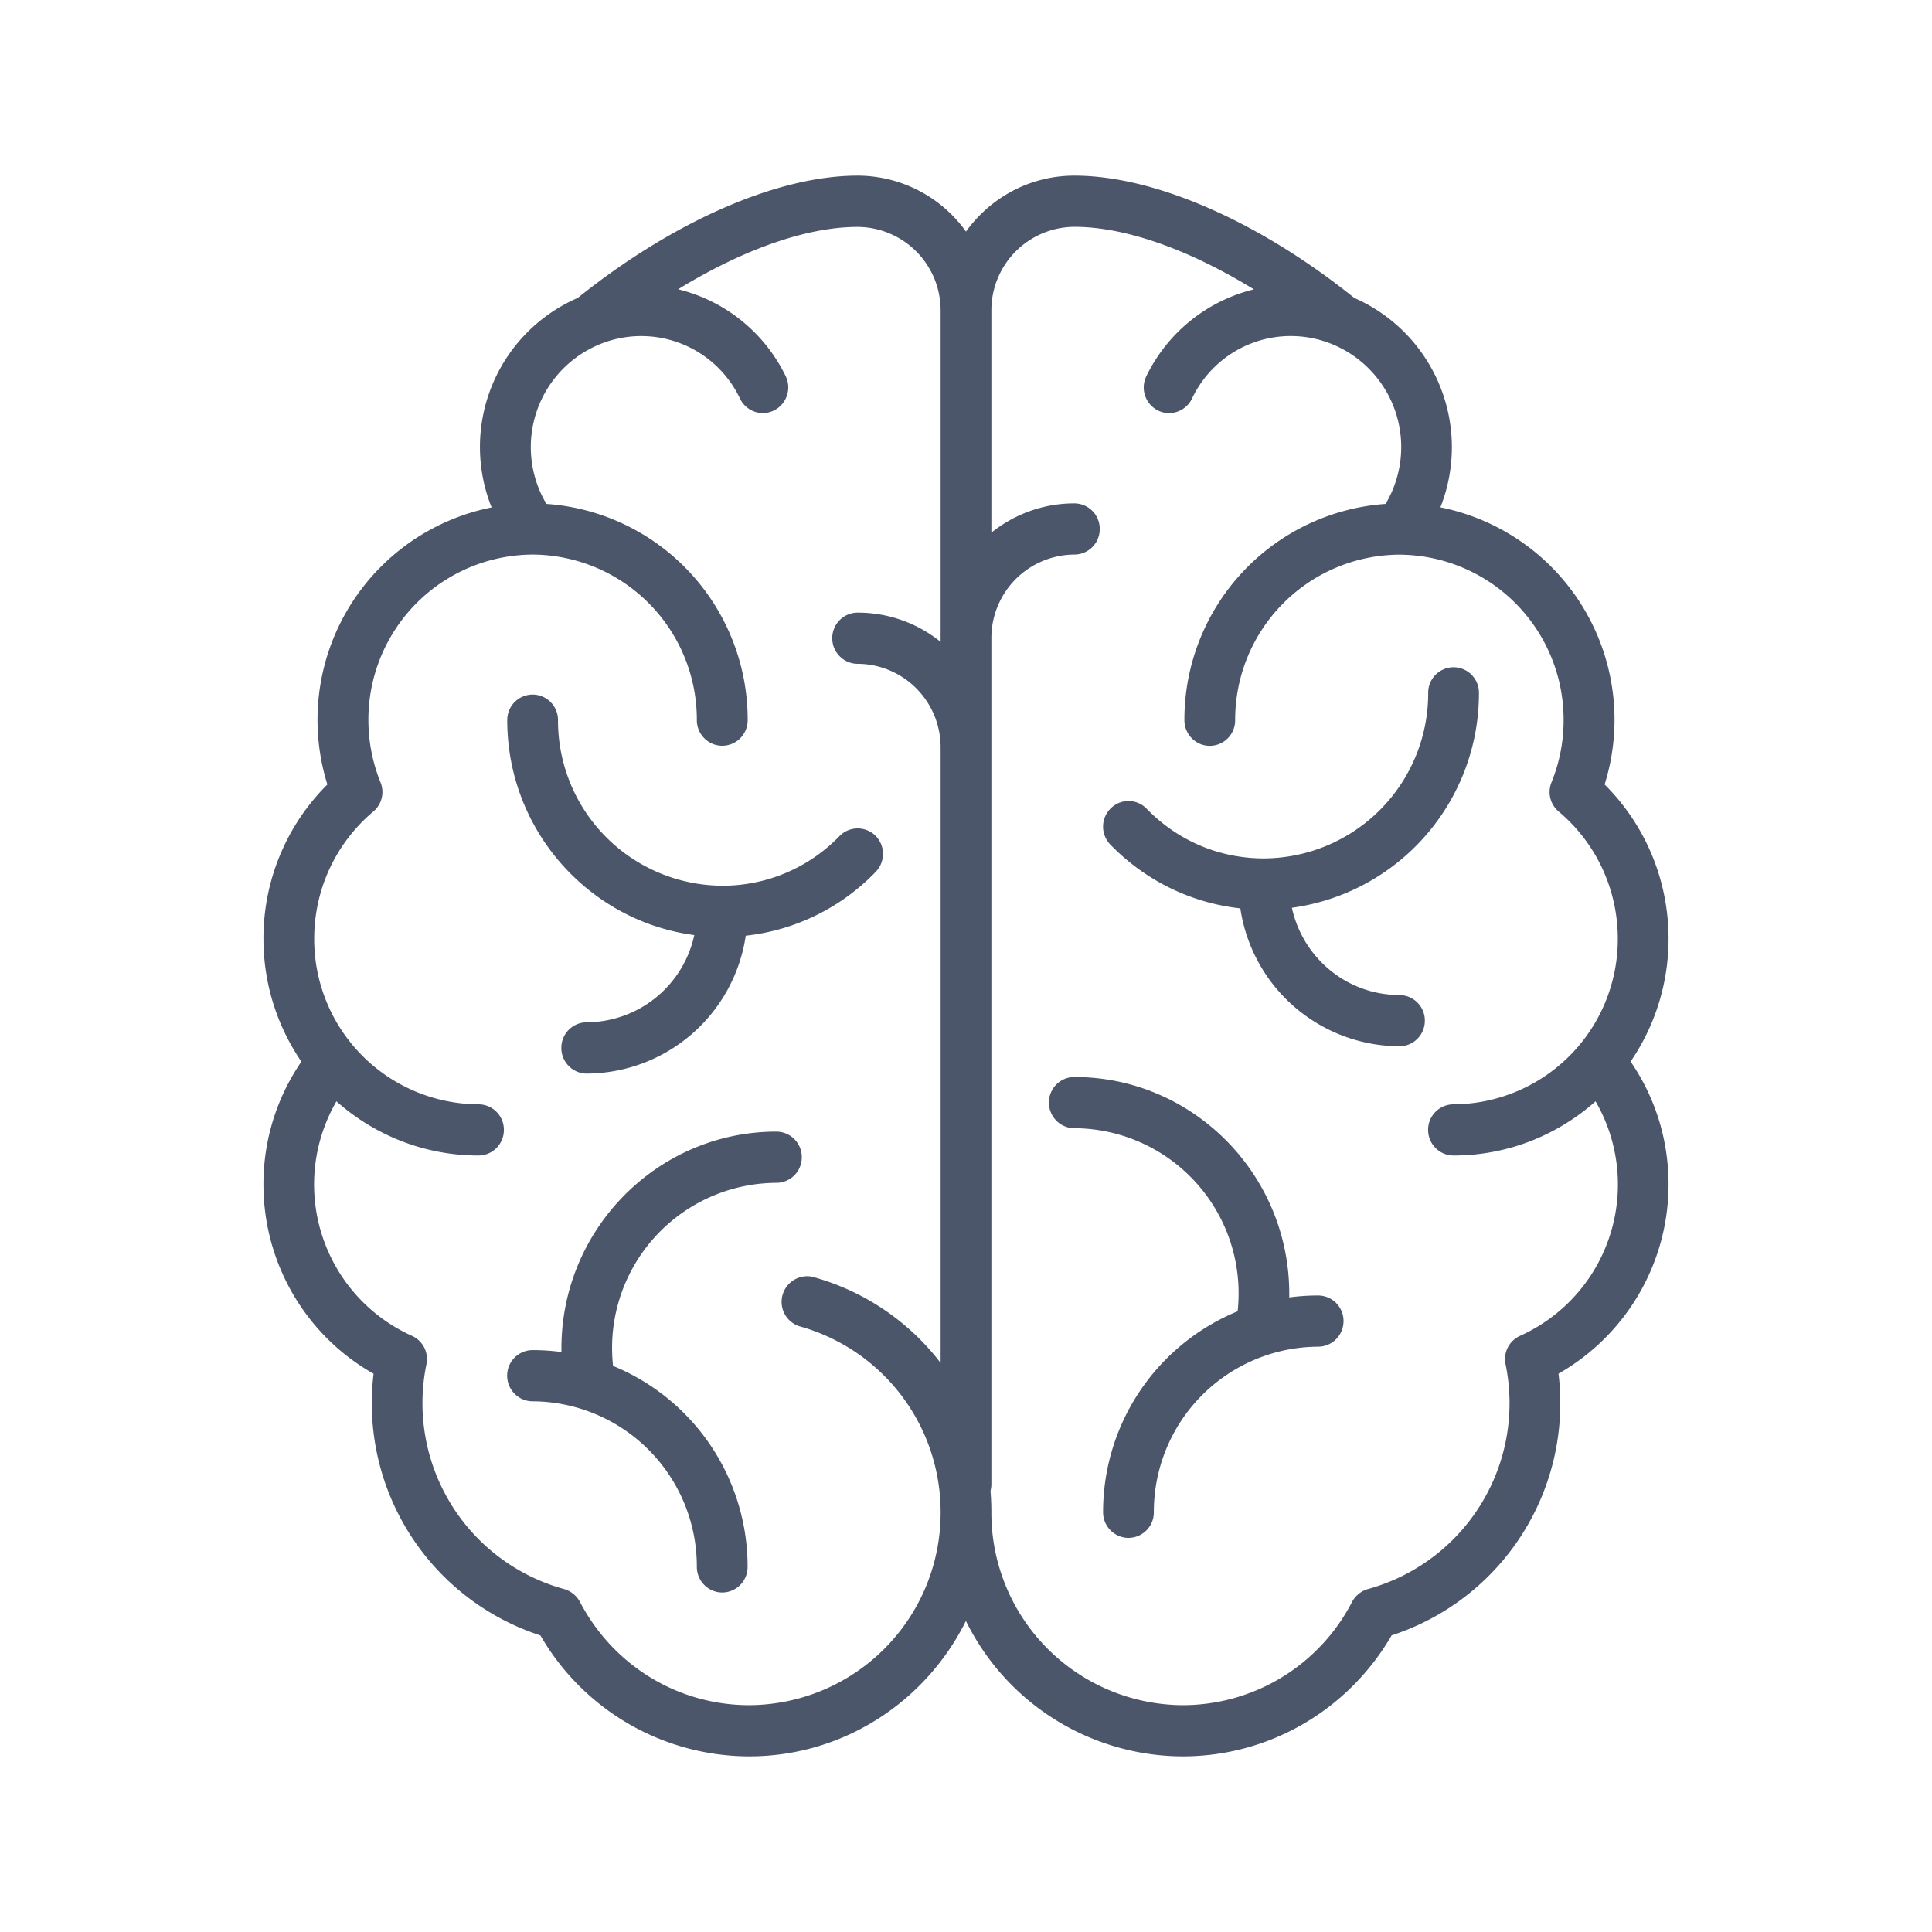 <svg xmlns="http://www.w3.org/2000/svg" width="22" height="22"><g fill="#4c566a"><path d="M7.906 10.648a1.26 1.26 0 0 1-1.224.993.29.29 0 0 0-.29.292c0 .161.13.292.29.292a1.84 1.84 0 0 0 1.81-1.57 2.42 2.42 0 0 0 1.48-.727.294.294 0 0 0-.003-.412.29.29 0 0 0-.409.004 1.85 1.85 0 0 1-1.336.566 1.88 1.88 0 0 1-1.87-1.885.29.29 0 0 0-.289-.292.29.29 0 0 0-.289.292c0 1.252.93 2.289 2.13 2.447m1.224 2.529a.29.29 0 0 0-.29-.291c-1.349 0-2.447 1.107-2.447 2.468v.042a2.4 2.4 0 0 0-.328-.022.29.29 0 0 0-.29.291c0 .161.13.292.29.292a1.88 1.88 0 0 1 1.87 1.885c0 .161.13.292.29.292a.29.29 0 0 0 .288-.292 2.47 2.47 0 0 0-1.532-2.288 1.88 1.88 0 0 1 1.86-2.085.29.29 0 0 0 .289-.292"/><path d="M19 10.689c0-.664-.263-1.293-.728-1.756a2.467 2.467 0 0 0-1.87-3.156 1.856 1.856 0 0 0-.98-2.384C14.335 2.52 13.146 2 12.234 2c-.507 0-.957.251-1.234.637A1.52 1.52 0 0 0 9.766 2c-.912 0-2.1.52-3.188 1.393a1.85 1.85 0 0 0-.98 2.385 2.467 2.467 0 0 0-1.87 3.155A2.47 2.47 0 0 0 3 10.69c0 .519.16 1 .432 1.399a2.46 2.46 0 0 0-.432 1.4c0 .898.485 1.72 1.254 2.154a2.78 2.78 0 0 0 1.9 2.98A2.75 2.75 0 0 0 8.531 20c1.08 0 2.016-.63 2.468-1.542A2.76 2.76 0 0 0 13.467 20c.985 0 1.885-.525 2.38-1.378a2.78 2.78 0 0 0 1.9-2.98A2.48 2.48 0 0 0 19 13.488c0-.507-.15-.988-.432-1.4.272-.398.432-.88.432-1.399M8.532 19.417c-.81 0-1.549-.45-1.928-1.176a.3.3 0 0 0-.18-.146 2.195 2.195 0 0 1-1.568-2.56.29.29 0 0 0-.166-.324 1.89 1.89 0 0 1-.859-2.67c.432.383.998.617 1.617.617.16 0 .29-.13.29-.292a.29.29 0 0 0-.29-.291 1.88 1.88 0 0 1-1.87-1.886c0-.56.245-1.087.672-1.447a.29.29 0 0 0 .083-.333 1.9 1.9 0 0 1-.138-.708 1.88 1.88 0 0 1 1.87-1.886 1.88 1.88 0 0 1 1.87 1.886c0 .16.13.291.289.291.16 0 .29-.13.29-.291a2.463 2.463 0 0 0-2.292-2.463 1.266 1.266 0 0 1 .633-1.828 1.244 1.244 0 0 1 1.572.63c.07.144.242.205.386.134a.293.293 0 0 0 .134-.39 1.85 1.85 0 0 0-1.225-.99c.738-.453 1.464-.71 2.044-.71a.95.95 0 0 1 .945.952v3.773a1.5 1.5 0 0 0-.945-.333.29.29 0 0 0-.289.292c0 .16.13.291.29.291a.95.95 0 0 1 .944.953v7.008a2.75 2.75 0 0 0-1.463-.982.292.292 0 0 0-.15.563 2.195 2.195 0 0 1 1.613 2.12 2.19 2.19 0 0 1-2.179 2.196m8.778-4.206a.29.29 0 0 0-.166.324 2.195 2.195 0 0 1-1.568 2.56.3.3 0 0 0-.18.146 2.17 2.17 0 0 1-1.929 1.176 2.19 2.19 0 0 1-2.178-2.197q0-.123-.01-.243a.3.3 0 0 0 .01-.079v-9.63a.95.95 0 0 1 .945-.953.29.29 0 0 0 .289-.291.29.29 0 0 0-.29-.292c-.356 0-.684.125-.944.333v-2.53a.95.95 0 0 1 .945-.952c.58 0 1.306.258 2.044.712a1.85 1.85 0 0 0-1.225.99.293.293 0 0 0 .134.39c.143.07.316.009.386-.135a1.244 1.244 0 0 1 1.622-.61 1.266 1.266 0 0 1 .583 1.808 2.463 2.463 0 0 0-2.291 2.463c0 .161.13.292.289.292a.29.29 0 0 0 .289-.292 1.88 1.88 0 0 1 1.87-1.885 1.88 1.88 0 0 1 1.87 1.885q0 .365-.138.708a.29.29 0 0 0 .083.333c.427.36.672.887.672 1.447a1.88 1.88 0 0 1-1.87 1.886.29.29 0 0 0-.29.291c0 .161.13.292.29.292.619 0 1.185-.234 1.617-.617a1.89 1.89 0 0 1-.859 2.67"/><path d="M15.935 11.33c-.6 0-1.101-.426-1.224-.993a2.465 2.465 0 0 0 2.13-2.447.29.29 0 0 0-.29-.292.29.29 0 0 0-.288.292 1.88 1.88 0 0 1-1.87 1.885c-.507 0-.981-.2-1.336-.566a.287.287 0 0 0-.409-.004.293.293 0 0 0-.004.413c.401.412.92.664 1.48.726a1.84 1.84 0 0 0 1.811 1.57c.16 0 .29-.13.29-.292a.29.29 0 0 0-.29-.291zm-.925 3.422q-.167 0-.329.022v-.042c0-1.36-1.097-2.468-2.447-2.468a.29.29 0 0 0-.29.291c0 .161.13.292.29.292a1.88 1.88 0 0 1 1.859 2.085 2.47 2.47 0 0 0-1.532 2.288c0 .161.13.292.29.292a.29.29 0 0 0 .288-.292 1.88 1.88 0 0 1 1.87-1.885c.16 0 .29-.13.29-.292a.29.29 0 0 0-.29-.291z"/></g></svg>